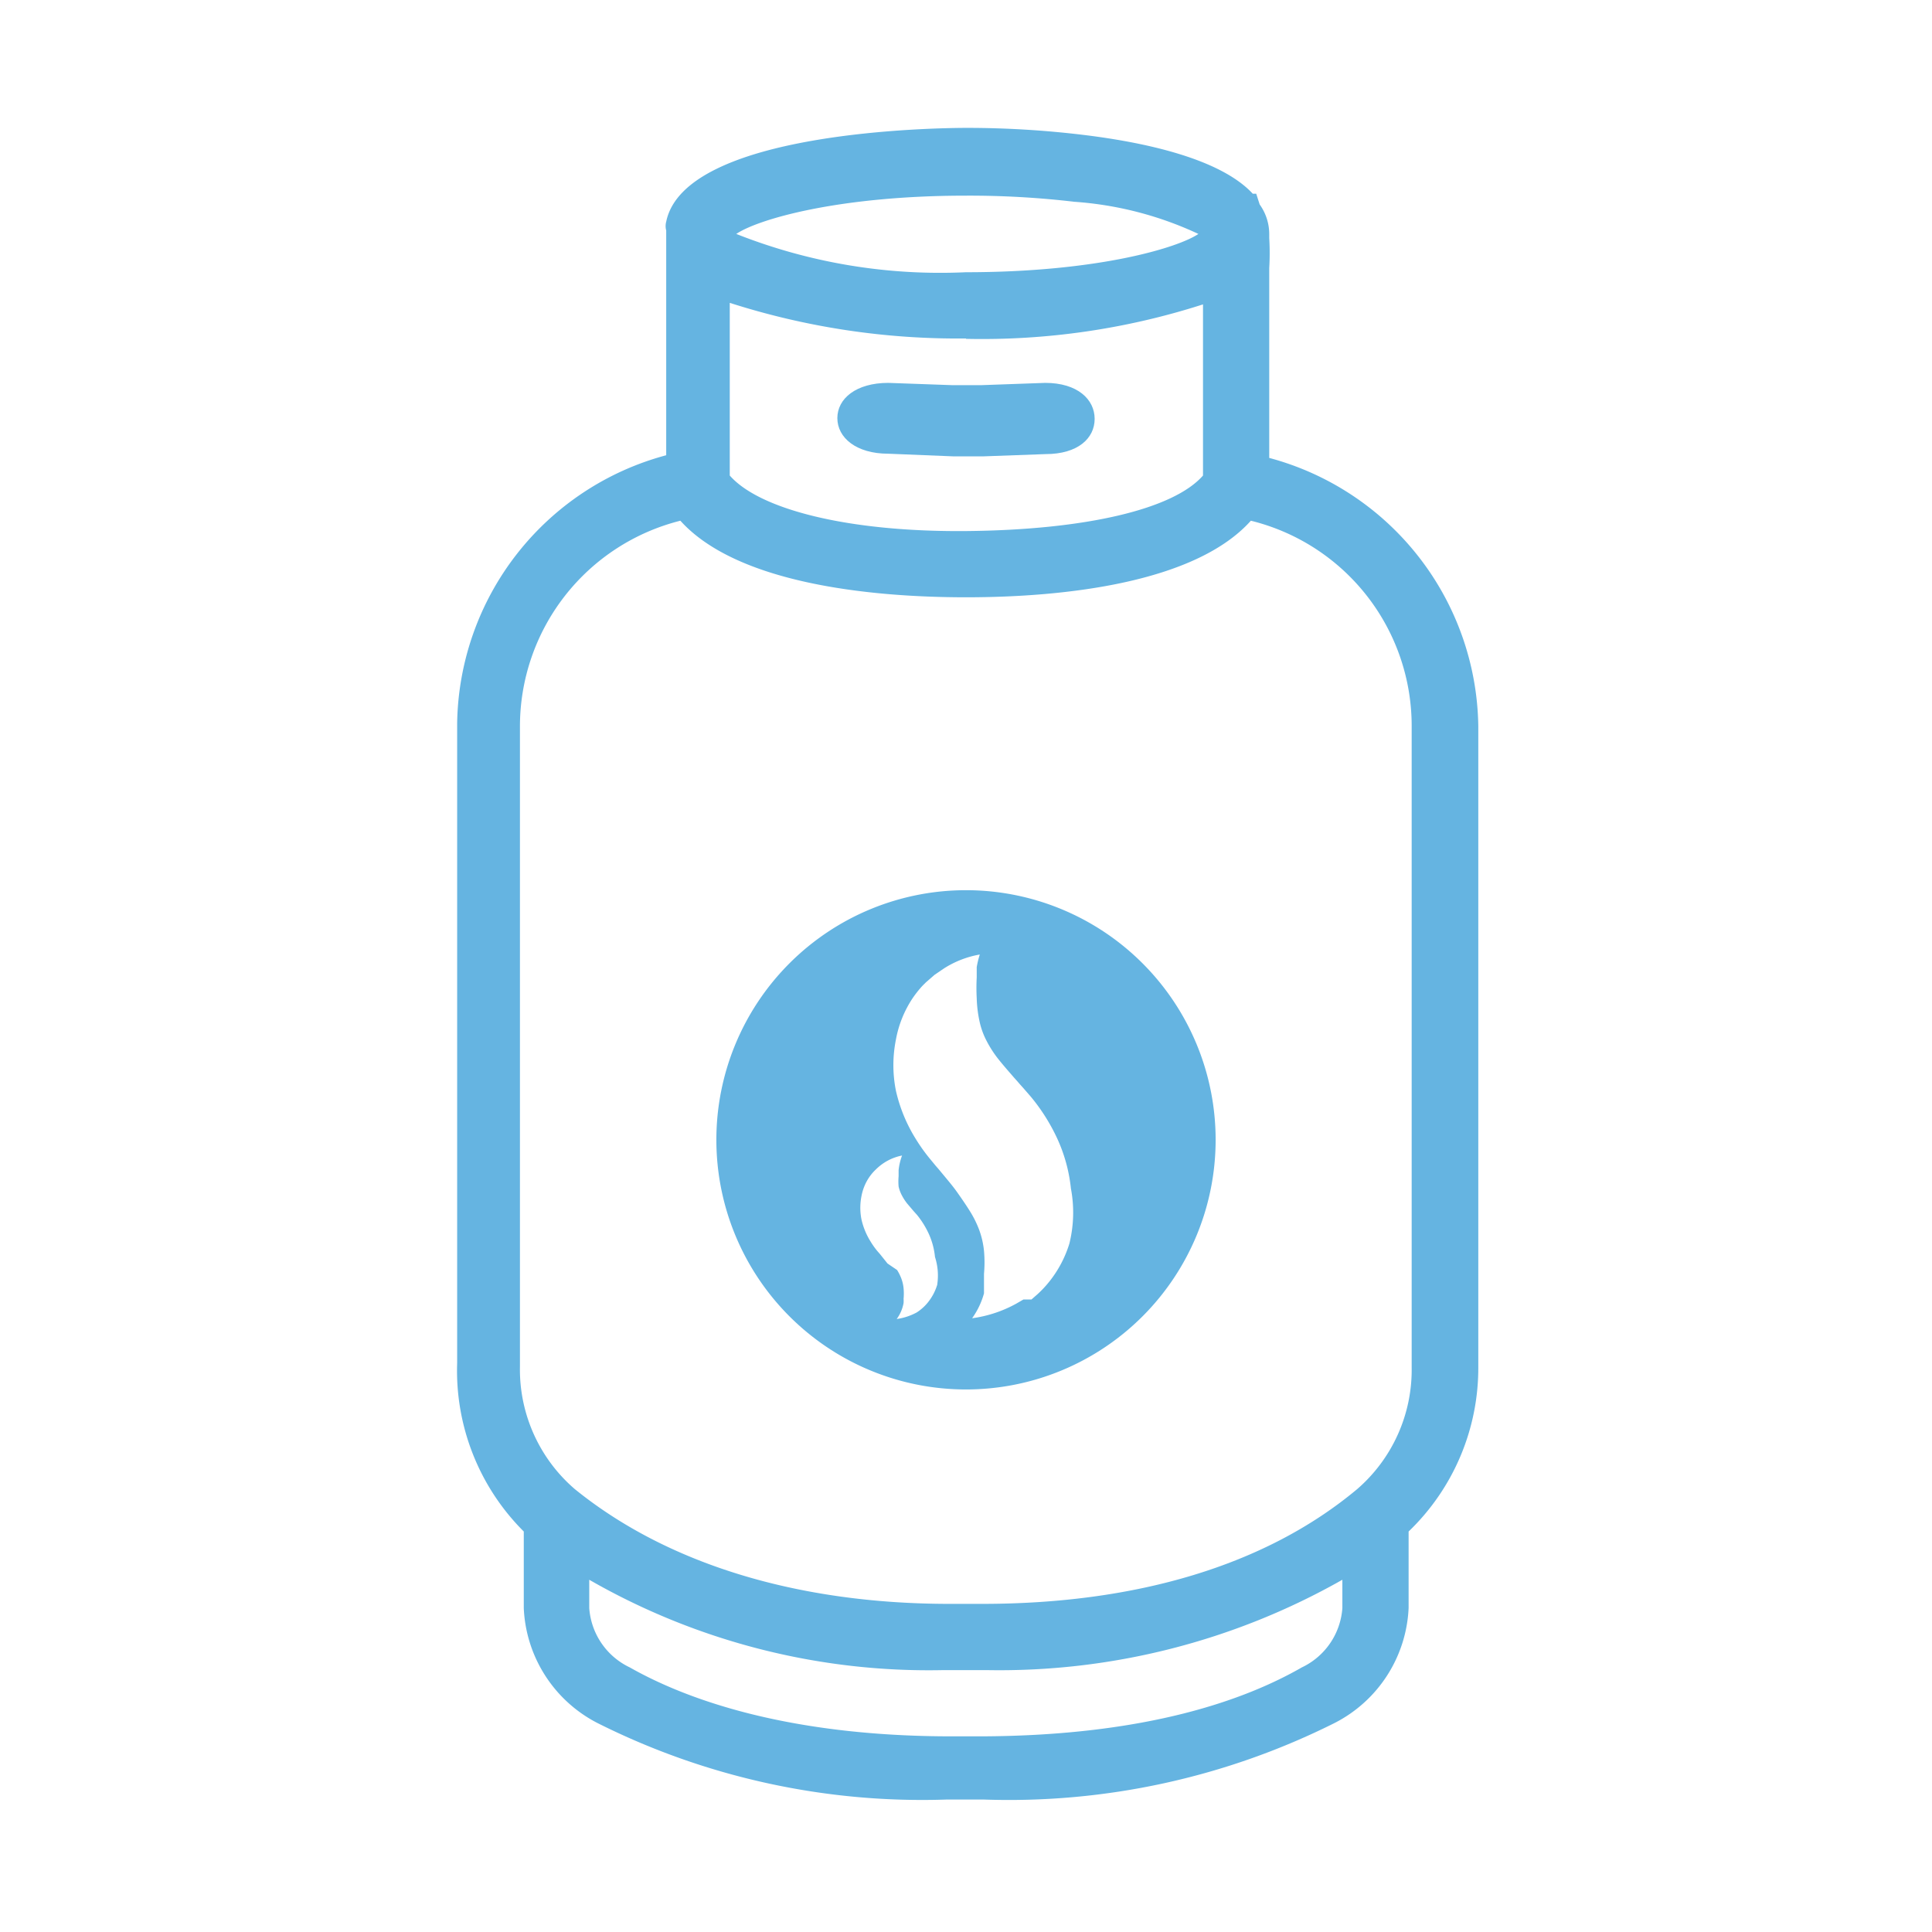 <svg id="Layer_1" data-name="Layer 1" xmlns="http://www.w3.org/2000/svg" viewBox="0 0 50.46 50.46"><defs><style>.cls-1{fill:#65b4e1;}</style></defs><title>garrafa</title><path class="cls-1" d="M38.61,35.68l0-3.88c0-1.7,0-7.65,0-12.84a7.36,7.36,0,0,0-5.46-7V7a6.65,6.65,0,0,0,0-.78v-.1a1.33,1.33,0,0,0-.25-.78l-.09-.28-.09,0c-.86-.93-2.87-1.35-4.45-1.54a25.42,25.42,0,0,0-3-.18c-.76,0-7.38.07-7.87,2.45a.44.44,0,0,0,0,.23v5.87a7.36,7.36,0,0,0-5.46,7c0,5.2,0,11.14,0,12.84l0,3.87A5.93,5.93,0,0,0,13.68,40v2A3.55,3.55,0,0,0,15.6,45a18.9,18.9,0,0,0,9.14,2h.94a19,19,0,0,0,9.18-2A3.55,3.55,0,0,0,36.79,42V40A5.92,5.92,0,0,0,38.61,35.68ZM25.23,5.11a23.53,23.53,0,0,1,2.83.16,9.13,9.13,0,0,1,3.24.84c-.53.36-2.63,1-6.07,1a14.46,14.46,0,0,1-6-1C19.79,5.73,21.89,5.11,25.23,5.11Zm0,3.74a18.86,18.86,0,0,0,6.19-.9v4.47c-.77.88-3.06,1.42-6.17,1.45s-5.42-.57-6.19-1.45V7.91A19.48,19.48,0,0,0,25.23,8.84ZM34,43.55c-1.43.82-4,1.79-8.41,1.8h-.73c-4.36,0-7-1-8.41-1.8A1.86,1.86,0,0,1,15.39,42v-.74a17.8,17.8,0,0,0,9.25,2.36h1.13a18.16,18.16,0,0,0,9.29-2.36V42A1.86,1.86,0,0,1,34,43.55Zm1.45-4.66c-2.39,2-5.78,3-9.8,3H24.8c-4,0-7.4-1.06-9.79-3a4.12,4.12,0,0,1-1.43-3.2l0-3.79s0-6.91,0-12.92a5.54,5.54,0,0,1,4.19-5.38c1.45,1.61,4.84,2,7.46,2s6-.39,7.44-2A5.52,5.52,0,0,1,36.87,19c0,5.95,0,12.88,0,12.93l0,3.78A4.12,4.12,0,0,1,35.45,38.89Z"/><path class="cls-1" d="M23.2,11.85l1.72.07h.74l1.65-.06c.84,0,1.28-.41,1.28-.92S28.14,10,27.3,10l-1.68.06h-.74L23.2,10c-.84,0-1.33.41-1.33.92S22.36,11.85,23.2,11.85Z"/><path class="cls-1" d="M25.23,23.25a6.52,6.52,0,1,0,6.52,6.52A6.52,6.52,0,0,0,25.23,23.25Zm-.75,10.3a1.36,1.36,0,0,1-.24.46,1.23,1.23,0,0,1-.3.27l0,0,0,0,0,0a1.55,1.55,0,0,1-.52.17,1,1,0,0,0,.18-.42h0a1,1,0,0,0,0-.11,1.49,1.49,0,0,0,0-.27,1,1,0,0,0-.06-.26,1.24,1.24,0,0,0-.11-.22L23.18,33l-.2-.25h0l0,0,0,0,0,0h0l-.07-.08a2.07,2.07,0,0,1-.17-.24,1.87,1.87,0,0,1-.24-.58,1.55,1.55,0,0,1,0-.61,1.3,1.3,0,0,1,.2-.49,1.25,1.25,0,0,1,.18-.21h0a1.33,1.33,0,0,1,.68-.36,1.57,1.57,0,0,0-.09.38s0,.07,0,.1h0v.06a1.52,1.52,0,0,0,0,.27.91.91,0,0,0,.09.24,1.36,1.36,0,0,0,.13.2l.17.2h0l0,0,0,0h0l0,0h0l0,0,0,0,.09.1a2.3,2.3,0,0,1,.31.5,1.9,1.9,0,0,1,.16.6A1.57,1.57,0,0,1,24.48,33.54Zm3.45-1.07a3,3,0,0,1-.53,1,2.84,2.84,0,0,1-.3.32h0l-.16.14-.07,0-.07,0-.07,0-.19.11a3.29,3.29,0,0,1-1.15.38,2.06,2.06,0,0,0,.31-.65c0-.08,0-.18,0-.29h0c0-.07,0-.14,0-.22a3.36,3.36,0,0,0,0-.6,2.23,2.23,0,0,0-.13-.56,2.75,2.75,0,0,0-.24-.48c-.1-.16-.21-.32-.33-.49s-.25-.32-.44-.55h0l-.05-.06-.07-.08,0,0-.14-.17a4.55,4.55,0,0,1-.38-.53,4.09,4.09,0,0,1-.52-1.26,3.4,3.4,0,0,1,0-1.34,2.88,2.88,0,0,1,.43-1.07,2.83,2.83,0,0,1,.26-.33h0l0,0h0l.09-.09.23-.2.25-.17a2.56,2.56,0,0,1,.93-.36,2.43,2.43,0,0,0-.08.33c0,.08,0,.17,0,.27a5,5,0,0,0,0,.54,3.25,3.25,0,0,0,.07.59,2,2,0,0,0,.19.53,2.92,2.92,0,0,0,.28.44c.11.14.23.28.37.44h0l.06.07,0,0h0l.09.1,0,0,.06.07.09.1.2.23a5,5,0,0,1,.69,1.09,4.15,4.15,0,0,1,.36,1.31A3.38,3.38,0,0,1,27.93,32.48Z"/></svg>